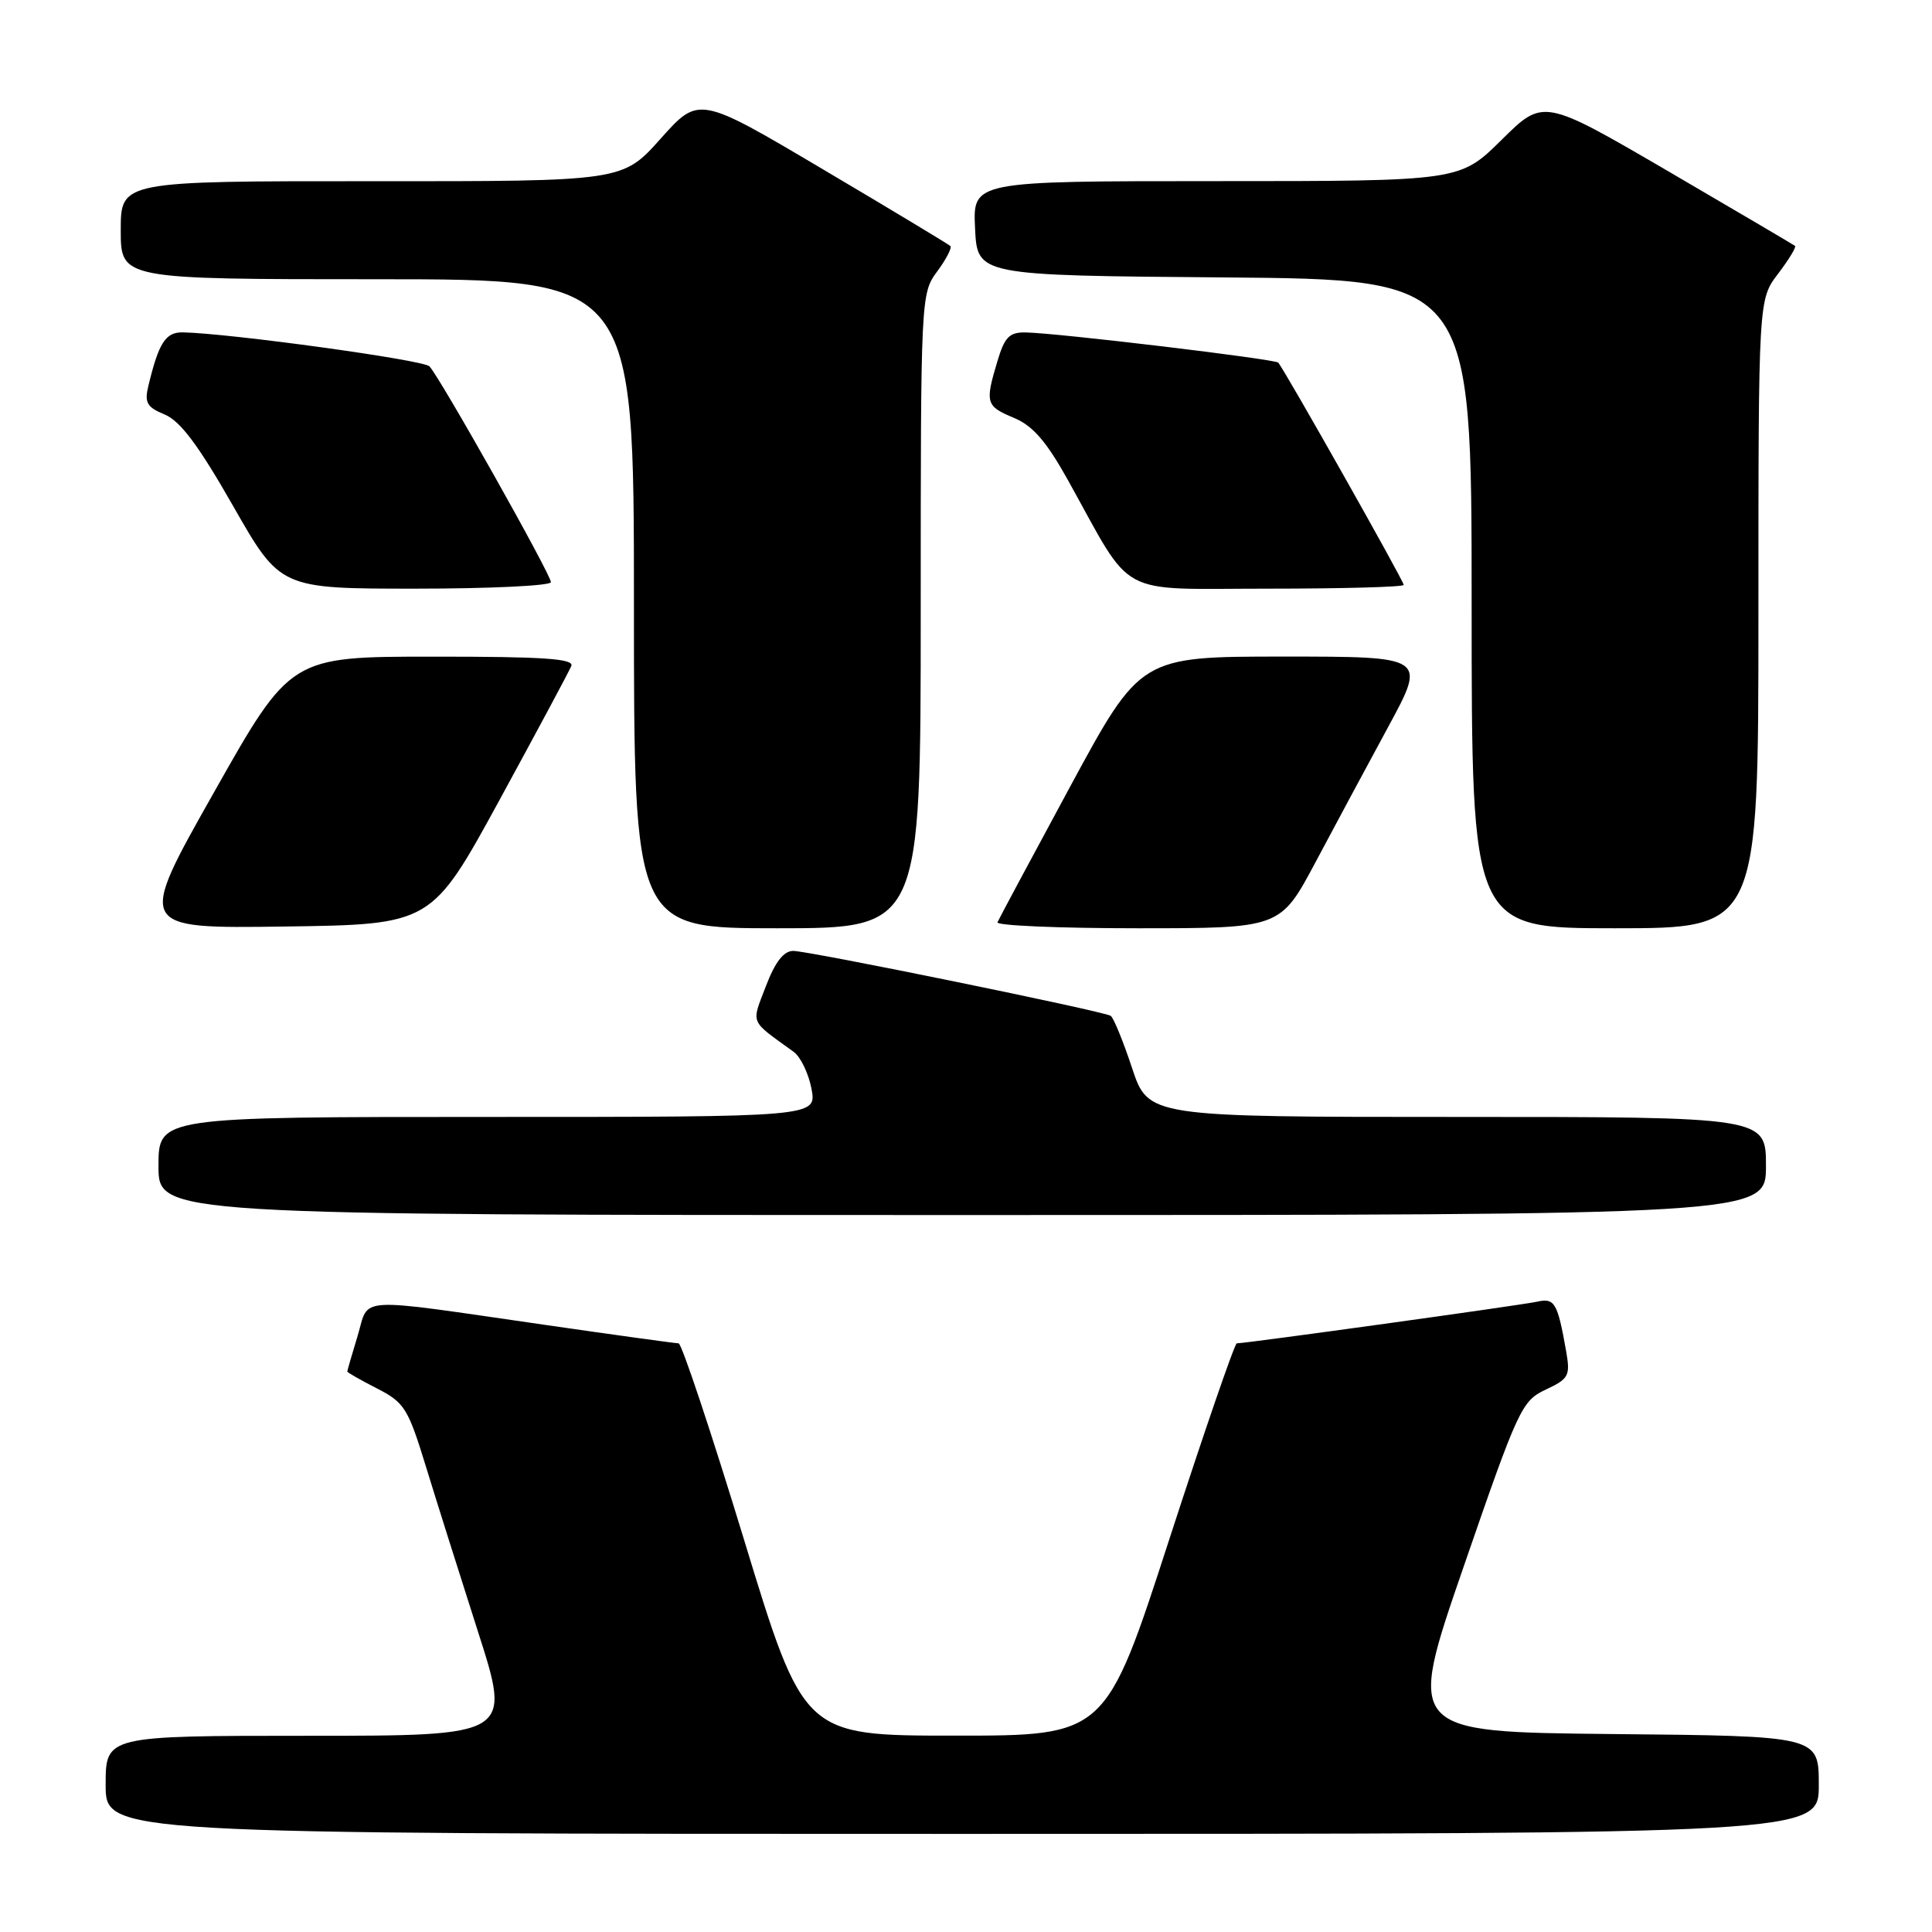 <?xml version="1.0" encoding="UTF-8" standalone="no"?>
<!DOCTYPE svg PUBLIC "-//W3C//DTD SVG 1.1//EN" "http://www.w3.org/Graphics/SVG/1.1/DTD/svg11.dtd" >
<svg xmlns="http://www.w3.org/2000/svg" xmlns:xlink="http://www.w3.org/1999/xlink" version="1.1" viewBox="0 0 256 256">
 <g >
 <path fill="currentColor"
d=" M 241.00 236.52 C 241.00 230.03 241.00 230.03 213.69 229.77 C 186.38 229.50 186.38 229.50 193.94 207.59 C 201.18 186.61 201.64 185.62 204.82 184.13 C 207.89 182.69 208.09 182.30 207.52 179.03 C 206.38 172.61 206.01 171.96 203.68 172.48 C 201.68 172.93 165.09 178.00 163.88 178.00 C 163.60 178.00 159.57 189.70 154.93 203.99 C 146.50 229.99 146.50 229.99 126.50 229.98 C 106.50 229.98 106.50 229.98 98.58 203.99 C 94.22 189.70 90.32 178.00 89.92 178.00 C 89.52 178.00 81.61 176.91 72.34 175.57 C 46.60 171.86 48.98 171.73 47.39 177.00 C 46.64 179.47 46.02 181.60 46.02 181.73 C 46.01 181.86 47.77 182.86 49.94 183.97 C 53.58 185.83 54.06 186.58 56.41 194.24 C 57.80 198.78 60.93 208.69 63.35 216.25 C 67.76 230.00 67.76 230.00 40.88 230.00 C 14.00 230.00 14.00 230.00 14.00 236.50 C 14.00 243.00 14.00 243.00 127.50 243.00 C 241.00 243.00 241.00 243.00 241.00 236.52 Z  M 234.00 154.50 C 234.00 148.00 234.00 148.00 193.08 148.00 C 152.16 148.00 152.16 148.00 150.00 141.51 C 148.82 137.94 147.54 134.83 147.17 134.60 C 146.14 133.97 107.18 126.00 105.10 126.00 C 103.85 126.00 102.71 127.46 101.49 130.66 C 99.54 135.78 99.25 135.09 105.16 139.37 C 106.08 140.03 107.14 142.24 107.53 144.28 C 108.22 148.00 108.22 148.00 64.61 148.00 C 21.00 148.00 21.00 148.00 21.00 154.50 C 21.00 161.00 21.00 161.00 127.50 161.00 C 234.00 161.00 234.00 161.00 234.00 154.50 Z  M 66.19 106.00 C 71.14 96.92 75.42 88.94 75.70 88.25 C 76.10 87.28 72.05 87.00 57.36 87.01 C 38.50 87.01 38.50 87.01 28.33 105.03 C 18.15 123.04 18.15 123.04 37.67 122.77 C 57.18 122.50 57.18 122.50 66.19 106.00 Z  M 122.00 80.96 C 122.00 39.34 122.02 38.89 124.18 35.97 C 125.38 34.35 126.16 32.83 125.93 32.60 C 125.69 32.37 118.10 27.79 109.05 22.44 C 92.61 12.70 92.61 12.70 87.55 18.36 C 82.50 24.03 82.50 24.03 49.25 24.01 C 16.00 24.00 16.00 24.00 16.00 30.50 C 16.00 37.00 16.00 37.00 50.00 37.00 C 84.00 37.00 84.00 37.00 84.00 80.00 C 84.00 123.00 84.00 123.00 103.00 123.00 C 122.00 123.00 122.00 123.00 122.00 80.96 Z  M 174.31 114.25 C 176.87 109.44 181.22 101.34 183.98 96.25 C 188.99 87.00 188.99 87.00 170.05 87.00 C 151.12 87.00 151.12 87.00 141.81 104.21 C 136.69 113.68 132.35 121.78 132.17 122.21 C 131.98 122.64 140.34 123.00 150.74 123.00 C 169.65 123.00 169.65 123.00 174.31 114.25 Z  M 233.00 81.34 C 233.00 39.69 233.00 39.69 235.60 36.28 C 237.03 34.40 238.04 32.74 237.85 32.58 C 237.66 32.43 230.08 27.97 221.01 22.67 C 204.51 13.05 204.51 13.05 198.98 18.52 C 193.44 24.00 193.44 24.00 161.17 24.00 C 128.90 24.00 128.90 24.00 129.20 30.25 C 129.50 36.50 129.50 36.50 162.25 36.76 C 195.00 37.03 195.00 37.03 195.00 80.01 C 195.00 123.00 195.00 123.00 214.00 123.00 C 233.00 123.00 233.00 123.00 233.00 81.34 Z  M 73.00 77.14 C 73.00 76.12 58.27 49.95 56.90 48.54 C 56.09 47.69 30.38 44.16 24.23 44.04 C 21.94 44.00 21.04 45.40 19.66 51.13 C 19.12 53.36 19.46 53.95 21.83 54.93 C 23.90 55.79 26.31 59.02 30.89 67.05 C 37.14 78.00 37.14 78.00 55.07 78.00 C 64.93 78.00 73.00 77.61 73.00 77.14 Z  M 186.00 77.50 C 186.00 76.97 170.10 48.80 169.37 48.05 C 168.90 47.57 140.18 44.13 135.91 44.05 C 133.75 44.01 133.12 44.65 132.16 47.87 C 130.50 53.39 130.63 53.82 134.35 55.37 C 136.87 56.42 138.65 58.49 141.52 63.64 C 150.31 79.44 147.65 78.00 168.01 78.00 C 177.91 78.00 186.00 77.78 186.00 77.50 Z "/>
</g>
</svg>